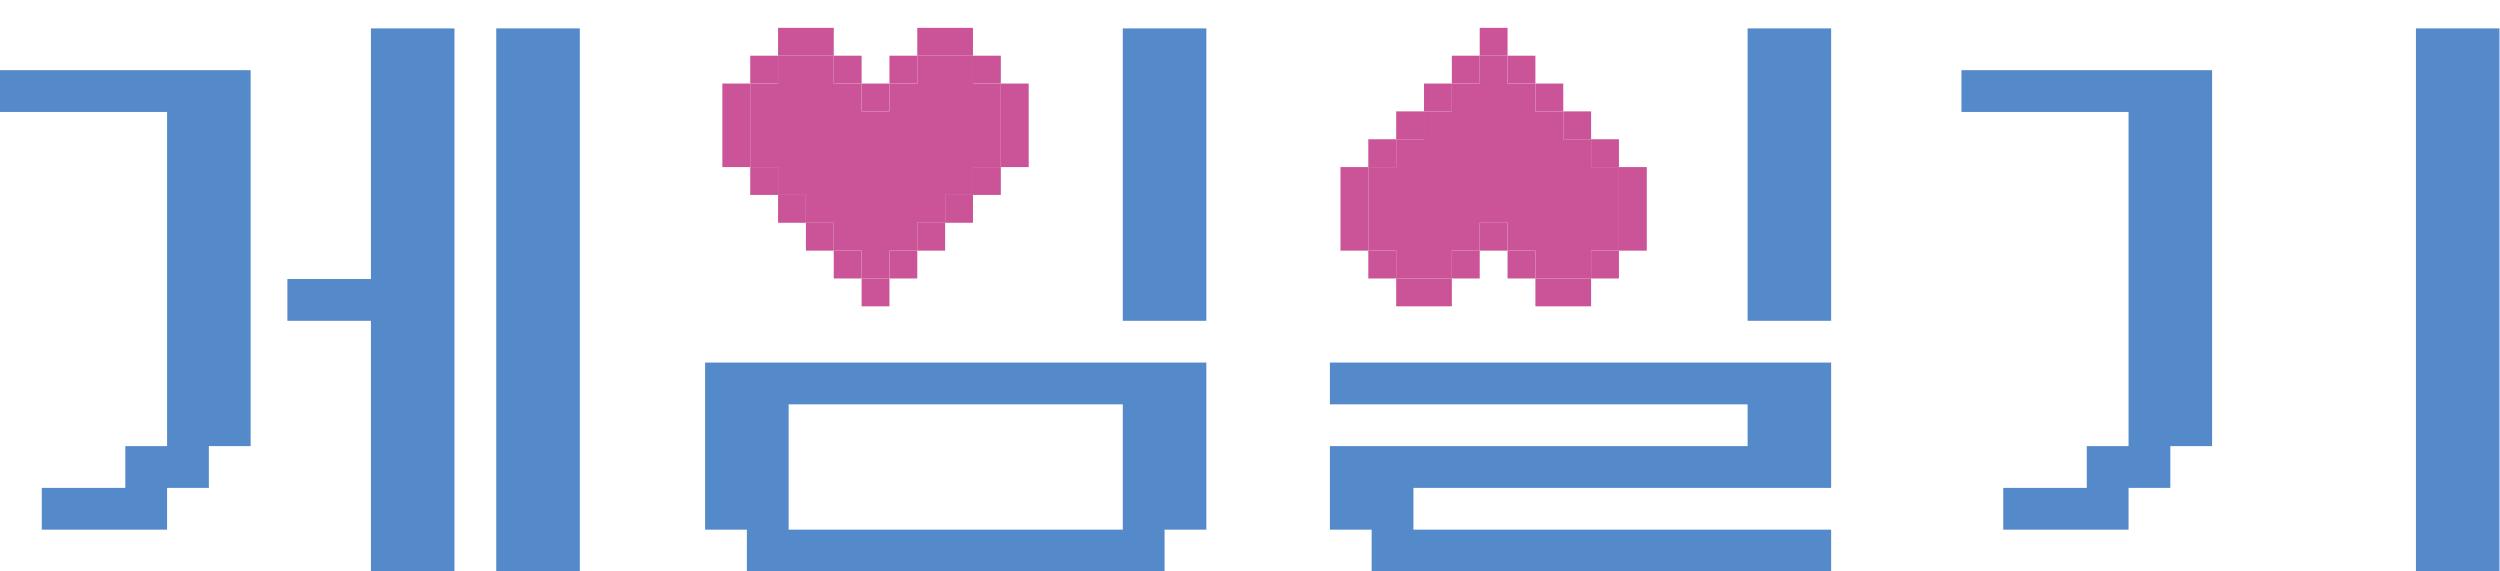 <svg width="175" height="40" viewBox="0 0 175 40" fill="none" xmlns="http://www.w3.org/2000/svg">
<path d="M101.63 21.443H97.732V19.493H95.782V17.544H93.833V11.696H95.782V9.747H97.732V7.797H99.681V5.848H101.63V3.899H103.58V1.949H105.529V3.899H107.478V5.848H109.428V7.797H111.377V9.747H113.326V11.696H115.276V17.544H113.326V19.493H111.377V21.443H107.478V19.493H105.529V17.544H103.58V19.493H101.63V21.443ZM101.63 19.493V17.544H103.58V15.595H105.529V17.544H107.478V19.493H111.377V17.544H113.326V11.696H111.377V9.747H109.428V7.797H107.478V5.848H105.529V3.899H103.58V5.848H101.63V7.797H99.681V9.747H97.732V11.696H95.782V17.544H97.732V19.493H101.63Z" fill="#CA5497"/>
<path d="M101.63 17.544V19.493H97.732V17.544H95.782V11.696H97.732V9.747H99.681V7.797H101.63V5.848H103.58V3.899H105.529V5.848H107.478V7.797H109.428V9.747H111.377V11.696H113.326V17.544H111.377V19.493H107.478V17.544H105.529V15.595H103.58V17.544H101.63Z" fill="#CA5497"/>
<g clip-path="url(#clip0_381_1128)">
<path d="M58.363 1.949H54.464V3.899H52.515V5.848H50.565V11.696H52.515V13.645H54.464V15.595H56.413V17.544H58.363V19.493H60.312V21.443H62.261V19.493H64.21V17.544H66.16V15.595H68.109V13.645H70.058V11.696H72.008V5.848H70.058V3.899H68.109V1.949H64.21V3.899H62.261V5.848H60.312V3.899H58.363V1.949ZM58.363 3.899V5.848H60.312V7.797H62.261V5.848H64.21V3.899H68.109V5.848H70.058V11.696H68.109V13.645H66.16V15.595H64.21V17.544H62.261V19.493H60.312V17.544H58.363V15.595H56.413V13.645H54.464V11.696H52.515V5.848H54.464V3.899H58.363Z" fill="#CA5497"/>
<path d="M58.363 5.848V3.899H54.464V5.848H52.515V11.696H54.464V13.645H56.413V15.595H58.363V17.544H60.312V19.493H62.261V17.544H64.21V15.595H66.16V13.645H68.109V11.696H70.058V5.848H68.109V3.899H64.21V5.848H62.261V7.797H60.312V5.848H58.363Z" fill="#CA5497"/>
</g>
<path d="M146.075 34.152V31.228H148.999V7.836H137.303V4.912H154.847V31.228H151.923V34.152H148.999V37.076H140.227V34.152H146.075Z" fill="#5489CA"/>
<path d="M8.772 34.152V31.228H11.696V7.836H0V4.912H17.544V31.228H14.62V34.152H11.696V37.076H2.924V34.152H8.772Z" fill="#5489CA"/>
<path d="M174.964 1.988V40H169.116V1.988H174.964Z" fill="#5489CA"/>
<path d="M128.18 1.988V22.456H122.332V1.988H128.18ZM93.092 37.076V31.228H122.332V28.304H93.092V25.38H128.18V34.152H98.94V37.076H128.18V40H96.016V37.076H93.092Z" fill="#5489CA"/>
<path d="M84.444 1.988V22.456H78.596V1.988H84.444ZM84.444 25.38V37.076H81.52V40H52.281V37.076H49.357V25.38H84.444ZM78.596 37.076V28.304H55.205V37.076H78.596Z" fill="#5489CA"/>
<path d="M31.813 1.988V40H25.965V22.456H20.117V19.532H25.965V1.988H31.813ZM40.585 1.988V40H34.737V1.988H40.585Z" fill="#5489CA"/>
<defs>
<clipPath id="clip0_381_1128">
<rect width="23.392" height="23.392" fill="white" transform="translate(49.591)"/>
</clipPath>
</defs>
</svg>
